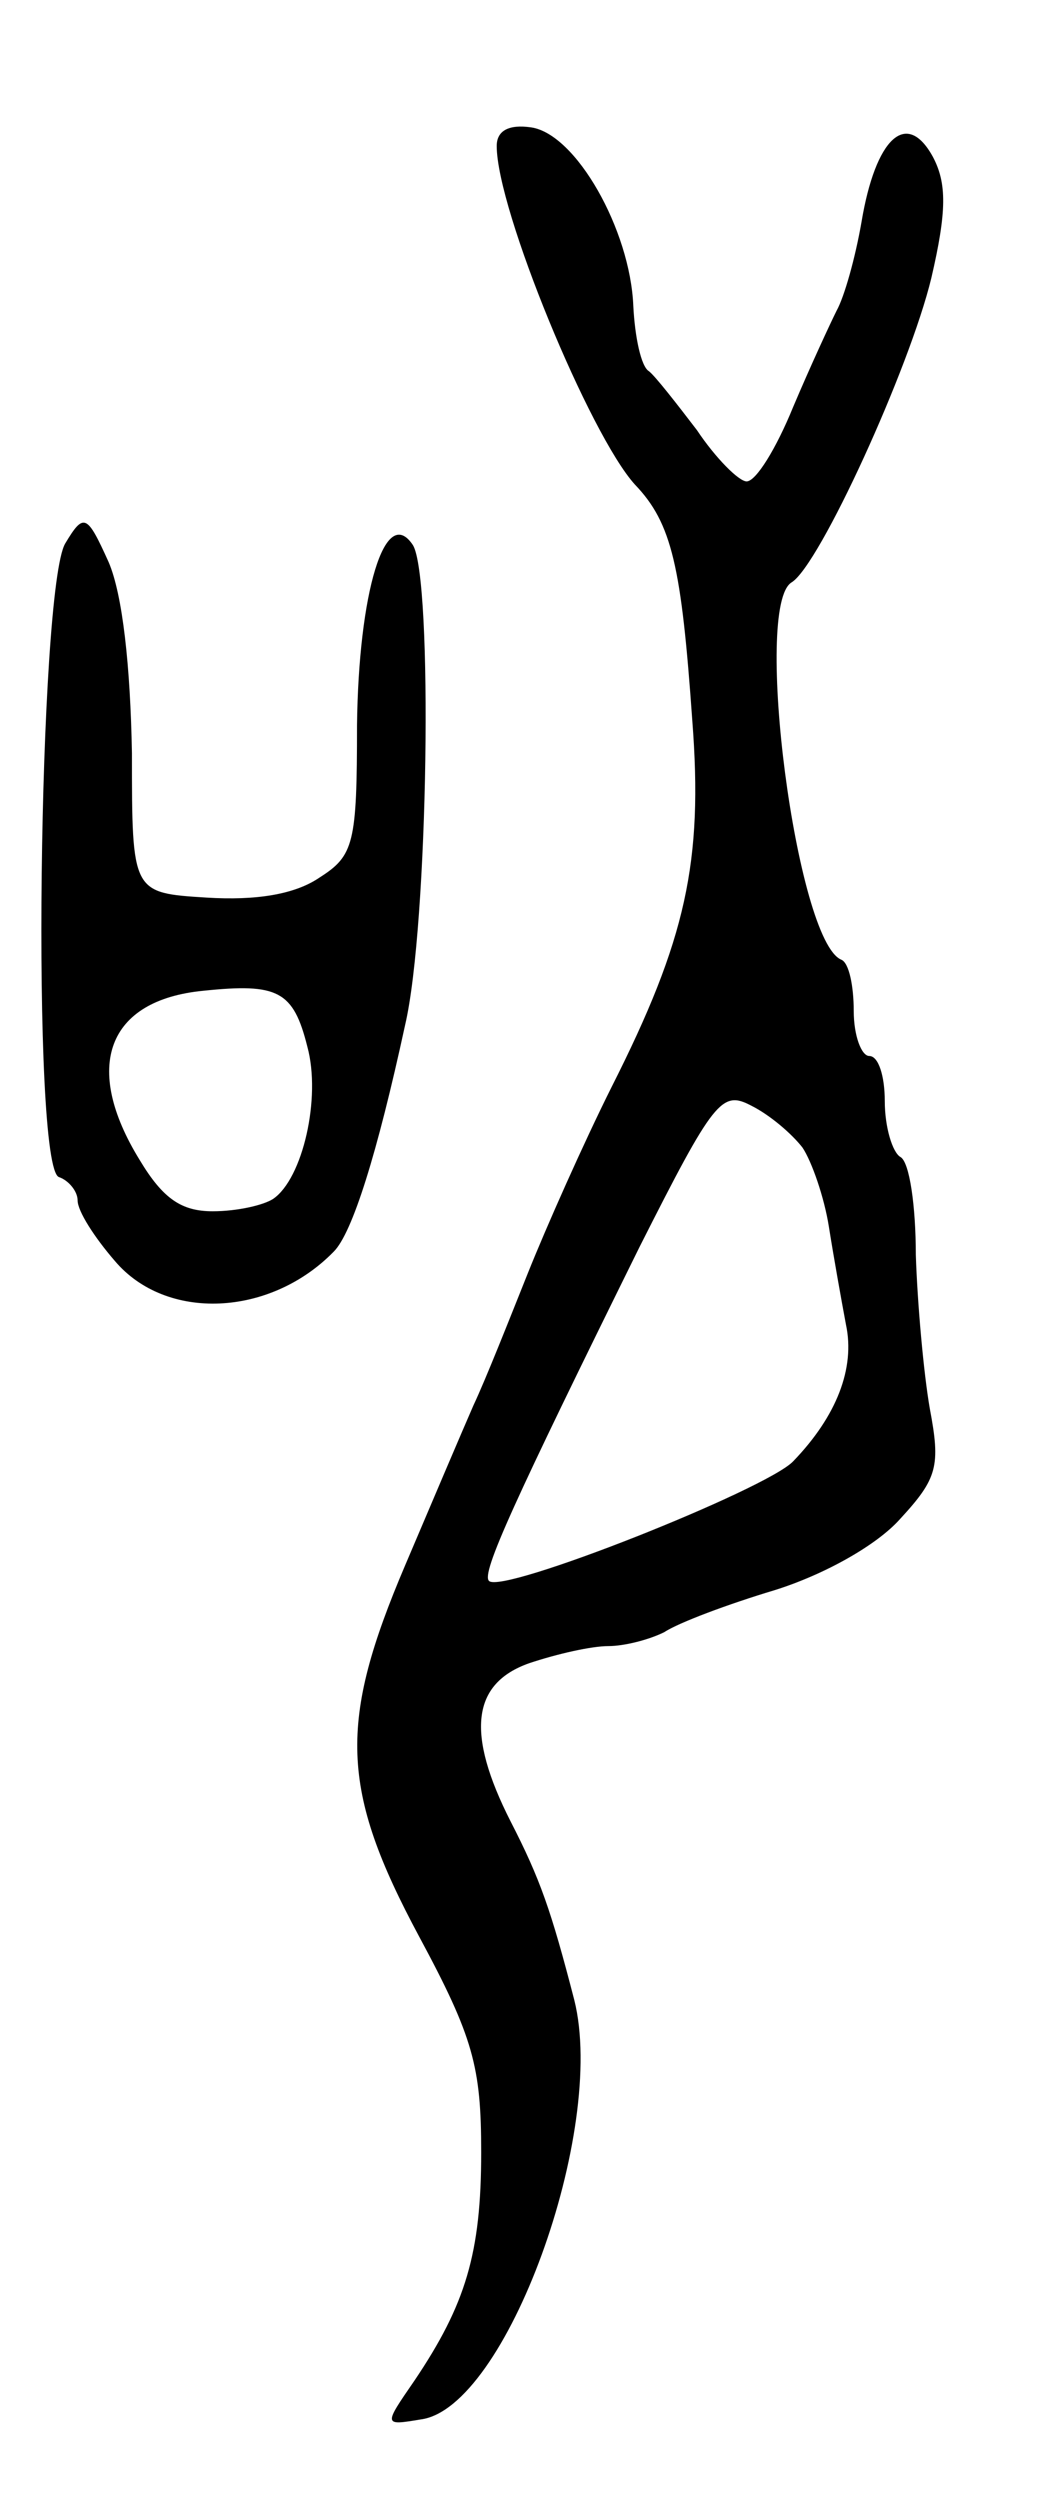 <svg version="1.0" xmlns="http://www.w3.org/2000/svg"
 width="67pt" height="161pt" viewBox="0 0 67 161"
 preserveAspectRatio="xMidYMid meet">
<g transform="translate(0,161) scale(0.1,-0.1)"
fill="#000000" stroke="none">
<path d="M320 1516 c0 -41 60 -186 89 -218 24 -25 30 -53 37 -152 7 -91 -4
-141 -52 -236 -18 -36 -42 -90 -54 -120 -12 -30 -27 -68 -35 -85 -7 -16 -27
-63 -44 -103 -43 -101 -42 -144 9 -239 35 -65 40 -84 40 -139 0 -65 -10 -98
-43 -147 -20 -29 -20 -29 4 -25 55 7 120 186 99 270 -15 58 -22 78 -41 115
-29 57 -25 89 12 102 18 6 40 11 51 11 10 0 26 4 36 9 9 6 41 18 71 27 32 10
66 29 81 46 24 26 26 34 19 71 -4 23 -8 68 -9 99 0 31 -4 60 -10 63 -5 3 -10
19 -10 36 0 16 -4 29 -10 29 -5 0 -10 13 -10 29 0 16 -3 31 -8 33 -29 12 -57
228 -32 243 18 11 76 138 90 196 10 43 10 61 1 78 -17 31 -37 12 -46 -42 -4
-23 -11 -48 -16 -57 -4 -8 -17 -36 -28 -62 -11 -27 -24 -48 -30 -48 -5 0 -20
15 -32 33 -13 17 -27 35 -31 38 -5 3 -9 22 -10 42 -2 49 -37 111 -66 115 -14
2 -22 -2 -22 -12z m197 -645 c6 -9 14 -32 17 -51 3 -19 8 -47 11 -63 6 -28 -6
-59 -34 -88 -17 -18 -188 -86 -196 -77 -5 5 16 51 97 215 48 95 53 101 72 91
12 -6 26 -18 33 -27z"/>
<path d="M42 1260 c-17 -29 -22 -402 -4 -408 6 -2 12 -9 12 -15 0 -7 11 -24
24 -39 33 -39 100 -36 141 6 12 12 28 63 46 146 15 64 18 288 5 309 -18 27
-35 -31 -36 -116 0 -76 -2 -84 -24 -98 -16 -11 -41 -15 -73 -13 -48 3 -48 3
-48 93 -1 56 -6 102 -15 123 -14 31 -16 32 -28 12z m156 -324 c9 -33 -3 -85
-22 -98 -6 -4 -23 -8 -39 -8 -20 0 -32 8 -47 33 -37 60 -21 103 41 109 48 5
58 0 67 -36z"/>
</g>
</svg>
